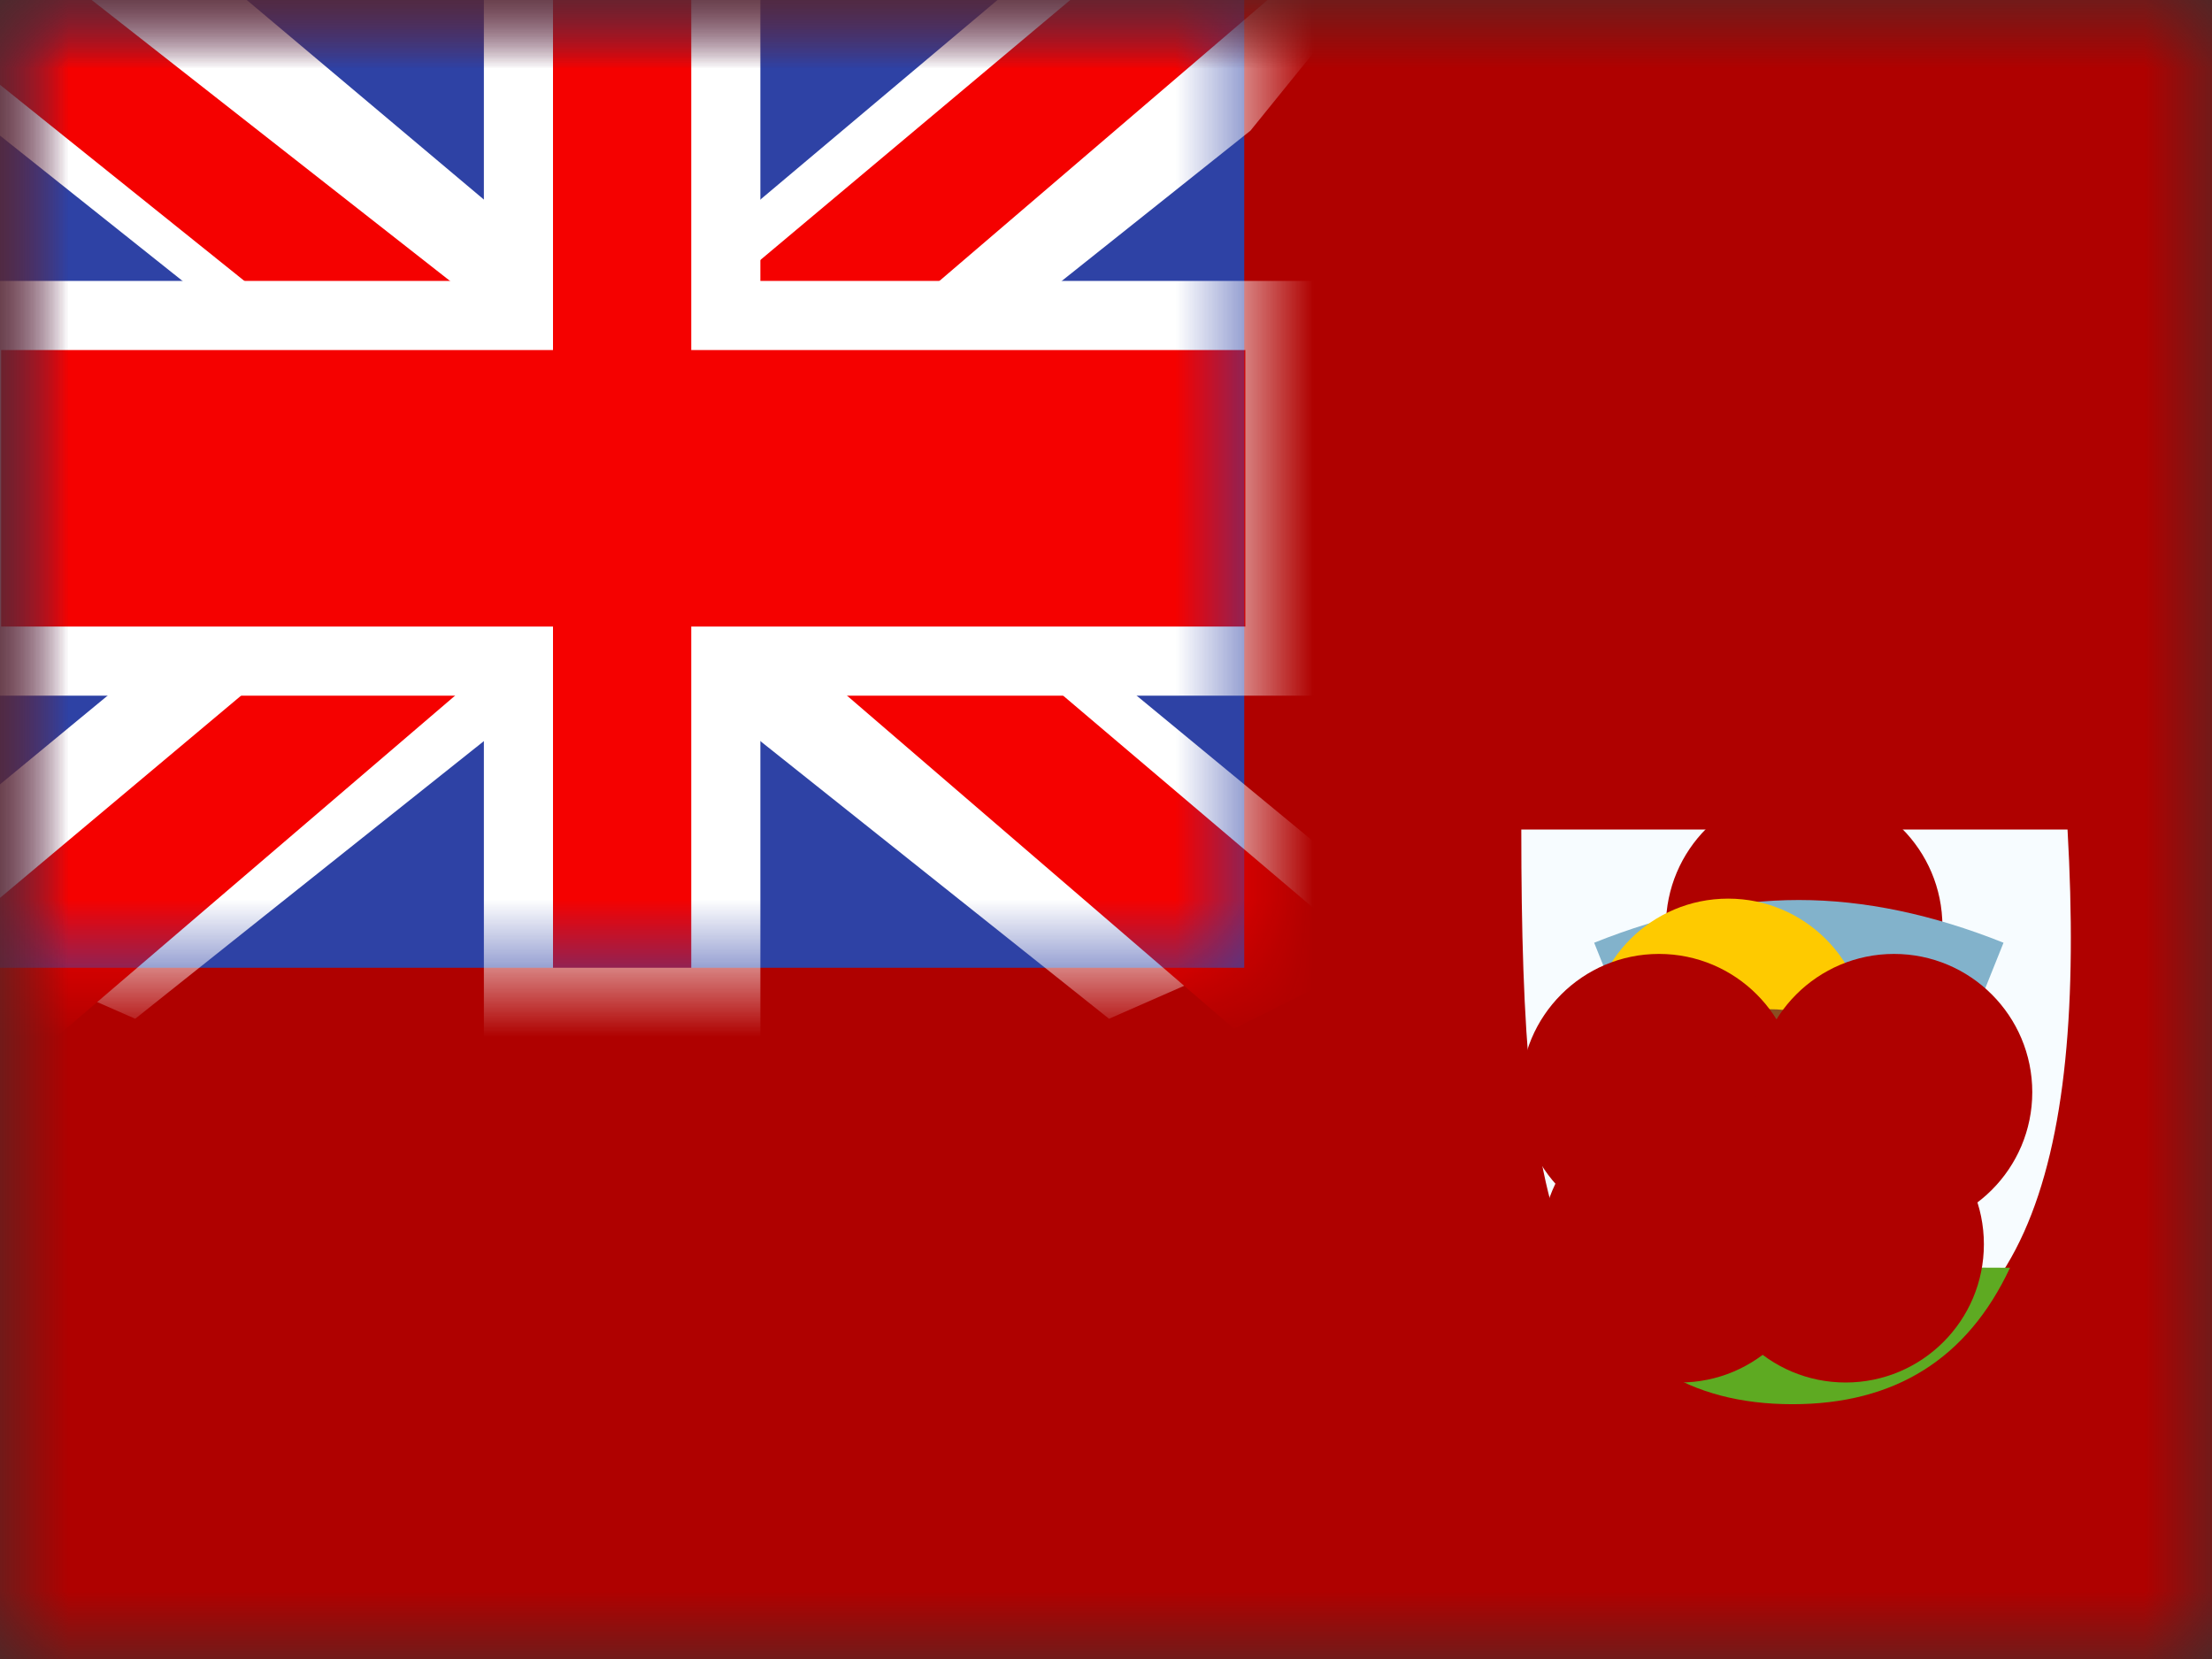 <svg xmlns="http://www.w3.org/2000/svg" xmlns:xlink="http://www.w3.org/1999/xlink" width="16" height="12" viewBox="0 0 16 12">
  <rect x="0" y="0" width="16" height="12" fill="#333333" stroke="none"/>
  <defs>
    <rect id="bm---bermuda-a" width="16" height="12" x="0" y="0"/>
    <rect id="bm---bermuda-c" width="16" height="12" x="0" y="0"/>
    <rect id="bm---bermuda-e" width="9" height="7" x="0" y="0"/>
  </defs>
  <g fill="none" fill-rule="evenodd">
    <mask id="bm---bermuda-b" fill="#fff">
      <use xlink:href="#bm---bermuda-a"/>
    </mask>
    <g mask="url(#bm---bermuda-b)">
      <mask id="bm---bermuda-d" fill="#fff">
        <use xlink:href="#bm---bermuda-c"/>
      </mask>
      <use fill="#AF0100" xlink:href="#bm---bermuda-c"/>
      <g mask="url(#bm---bermuda-d)">
        <g transform="translate(11 5)">
          <path fill="#F7FCFF" d="M0.004,1 C0.004,3.943 0.282,4.966 1.96,4.966 C3.637,4.966 4.096,3.483 3.955,1 L0.004,1 Z"/>
          <ellipse cx="2.05" cy="1.7" fill="#AF0100" rx="1" ry="1"/>
          <path fill="#5EAA22" d="M0.397,4.157 C0.695,4.824 1.218,5.157 1.965,5.157 C2.707,5.157 3.231,4.828 3.539,4.17 L0.397,4.157 Z"/>
          <path fill="#82B2CB" fill-rule="nonzero" d="M0.81,2.515 L0.531,1.819 C1.043,1.614 1.537,1.51 2.011,1.51 C2.486,1.51 2.979,1.614 3.492,1.819 L3.213,2.515 C2.786,2.344 2.385,2.26 2.011,2.26 C1.637,2.26 1.237,2.344 0.81,2.515 Z"/>
          <circle cx="1.5" cy="2.5" r="1" fill="#FECA00"/>
          <circle cx="1.8" cy="3.3" r="1" fill="#8A4E22"/>
          <circle cx="1" cy="2.9" r="1" fill="#AF0100"/>
          <circle cx="2.7" cy="2.9" r="1" fill="#AF0100"/>
          <ellipse cx="2.35" cy="4" fill="#AF0100" rx="1" ry="1"/>
          <ellipse cx="1.15" cy="4" fill="#AF0100" rx="1" ry="1"/>
        </g>
      </g>
      <g mask="url(#bm---bermuda-d)">
        <mask id="bm---bermuda-f" fill="#fff">
          <use xlink:href="#bm---bermuda-e"/>
        </mask>
        <use fill="#2E42A5" xlink:href="#bm---bermuda-e"/>
        <g mask="url(#bm---bermuda-f)">
          <g transform="translate(-2 -1)">
            <polygon fill="#FFF" fill-rule="nonzero" points=".998 1.232 2.978 .363 11.045 6.787 12.09 8.078 9.972 8.369 6.682 5.6 4.033 3.735" transform="matrix(1 0 0 -1 0 8.732)"/>
            <polygon fill="#F50100" fill-rule="nonzero" points="1.269 1.038 2.278 .534 11.714 8.613 10.298 8.613" transform="matrix(1 0 0 -1 0 9.146)"/>
            <g transform="matrix(-1 0 0 1 13 0)">
              <polygon fill="#FFF" fill-rule="nonzero" points=".998 1.232 2.978 .363 11.045 6.787 12.09 8.078 9.972 8.369 6.682 5.6 4.033 3.735" transform="matrix(1 0 0 -1 0 8.732)"/>
              <polygon fill="#F50100" fill-rule="nonzero" points="1.065 1.162 2.074 .658 6.093 4.117 7.284 4.503 12.19 8.441 10.773 8.441 5.87 4.597 4.567 4.134" transform="matrix(1 0 0 -1 0 9.099)"/>
            </g>
            <g transform="translate(2 1)">
              <path stroke="#FFF" d="M4,2.532 L4,0 L5,0 L5,2.532 L9.008,2.532 L9.008,4.532 L5,4.532 L5,7 L4,7 L4,4.532 L0.008,4.532 L0.008,2.532 L4,2.532 Z"/>
              <path fill="#F50100" d="M4,2.532 L4,0 L5,0 L5,2.532 L9.008,2.532 L9.008,4.532 L5,4.532 L5,7 L4,7 L4,4.532 L0.008,4.532 L0.008,2.532 L4,2.532 Z"/>
            </g>
          </g>
        </g>
      </g>
    </g>
  </g>
</svg>
